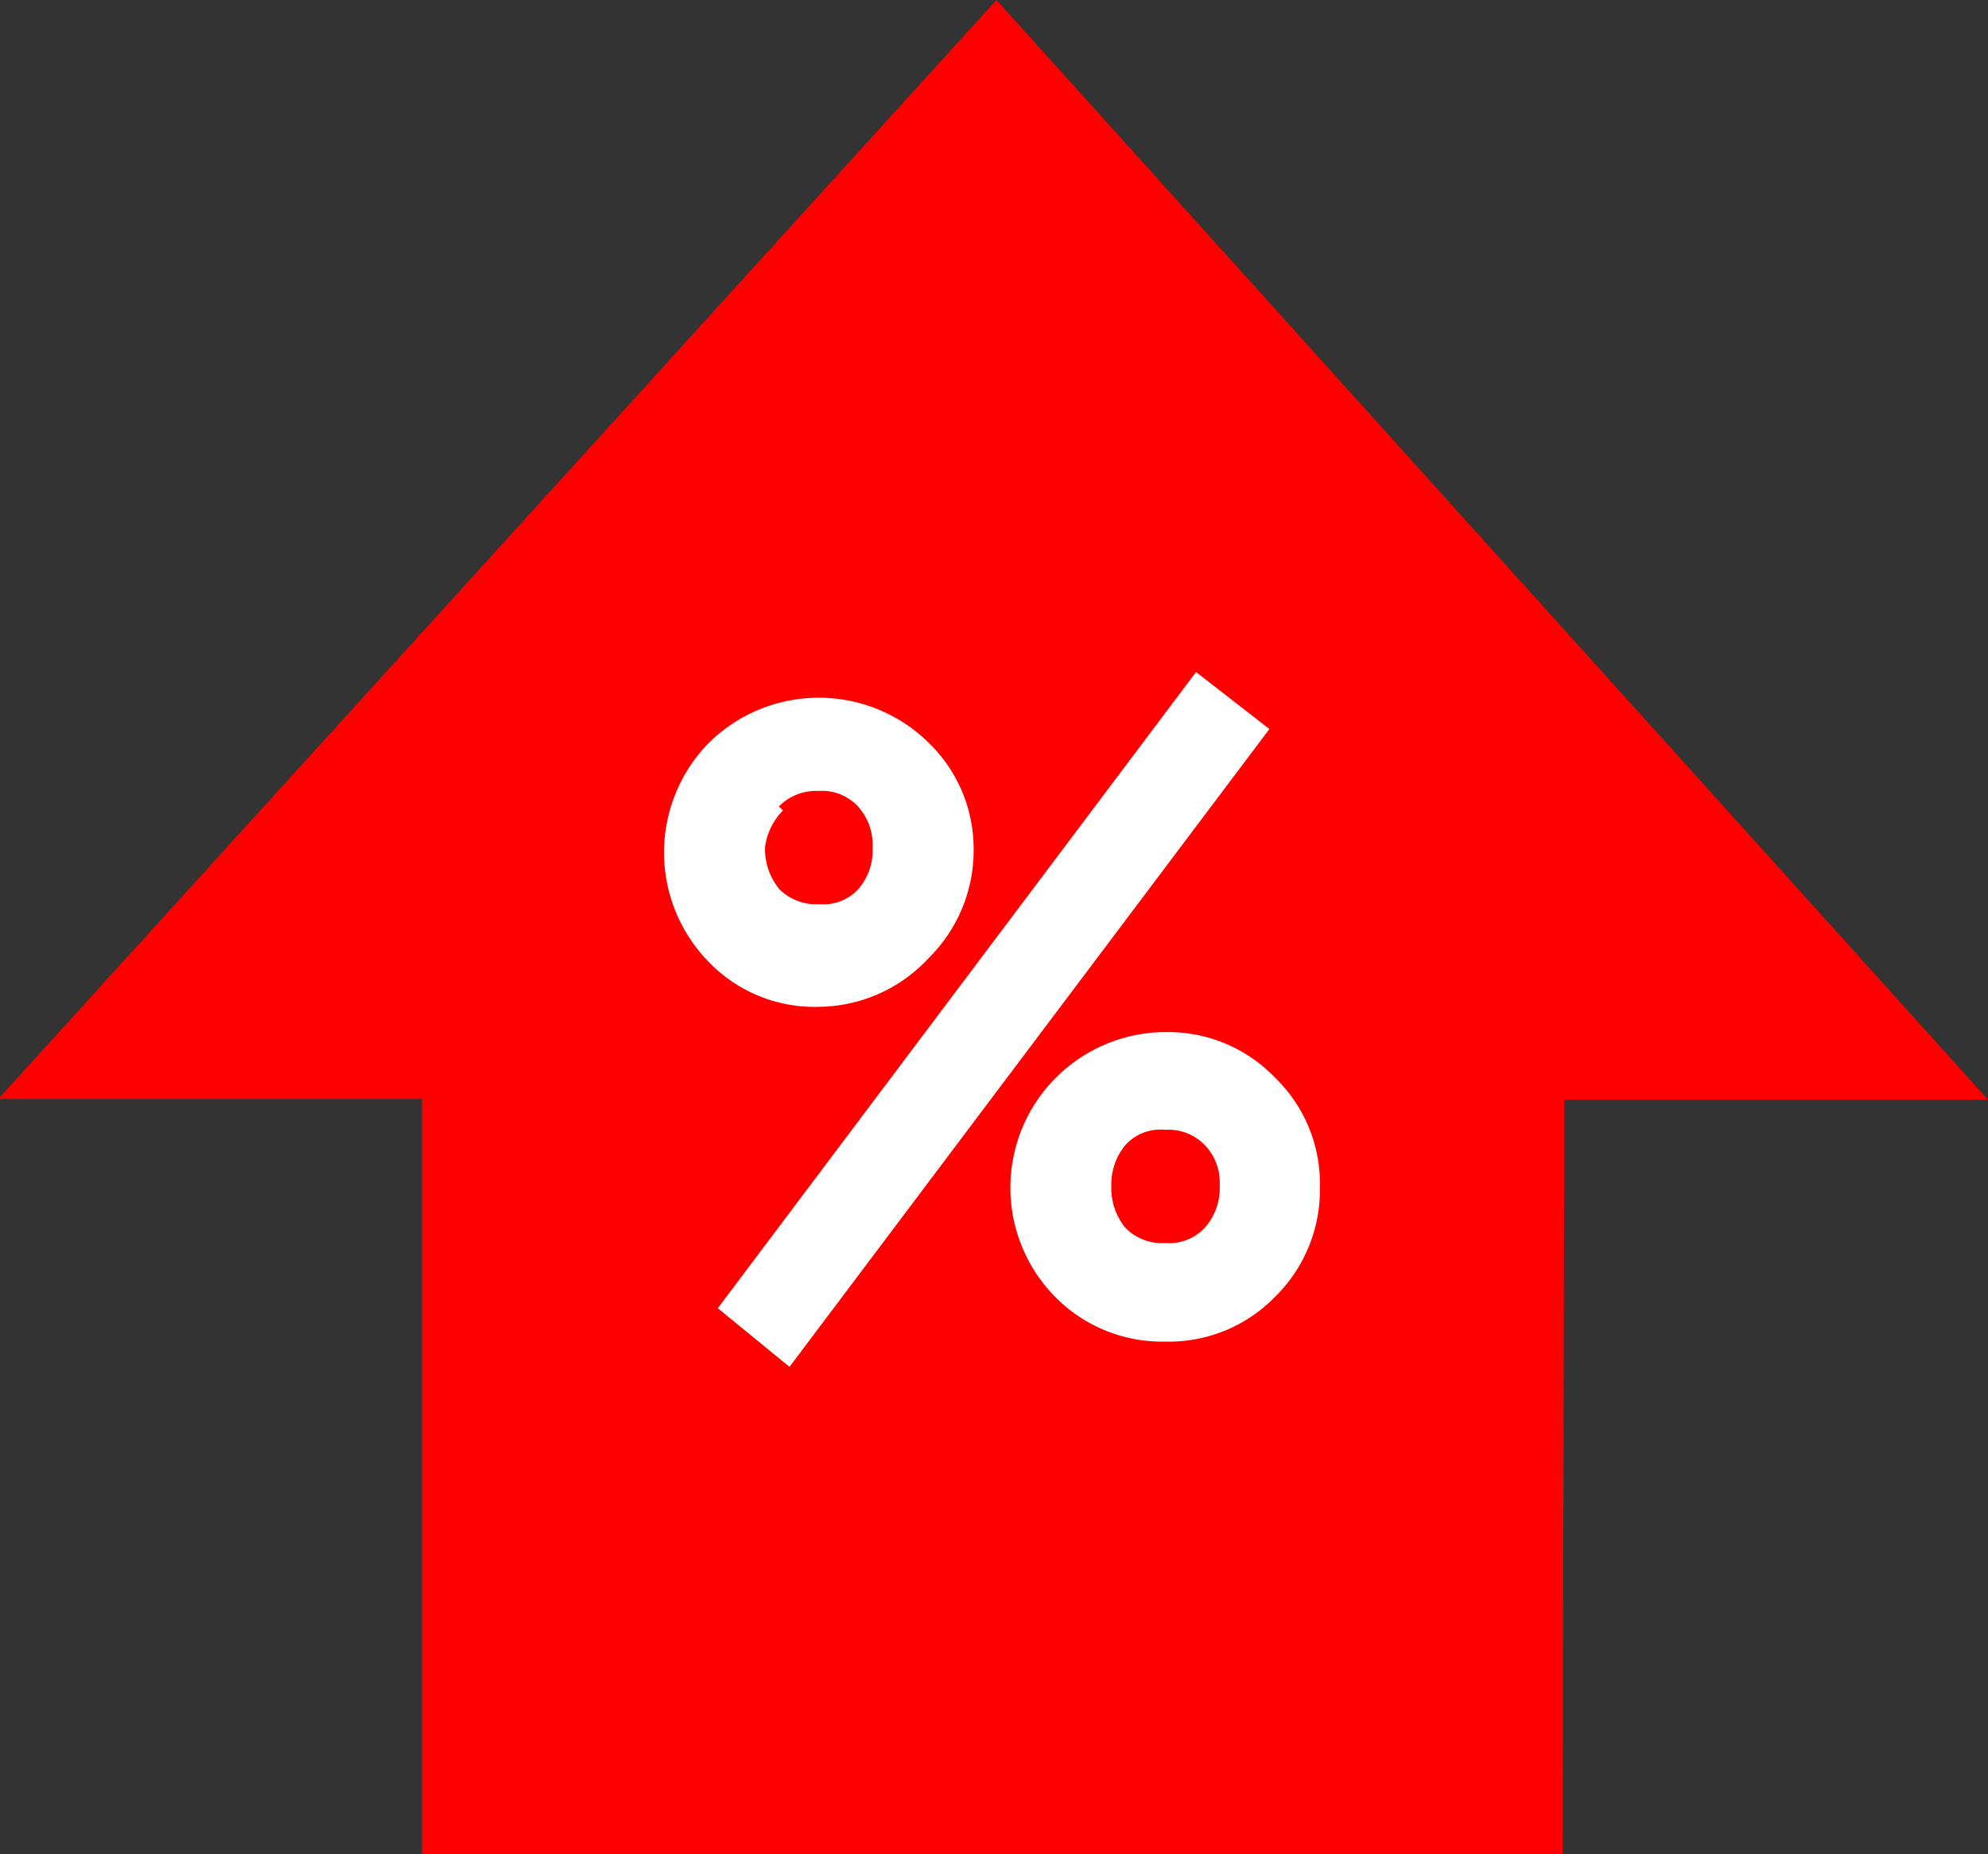<svg xmlns="http://www.w3.org/2000/svg" xmlns:xlink="http://www.w3.org/1999/xlink" viewBox="0 0 24.4 22.76"><rect x="0" y="0" width="24.4" height="22.76" fill="#333333" stroke="none"/><defs><style>.cls-1{fill:#fff;}.cls-2{fill:red;}</style><symbol id="Arrow_Fill" data-name="Arrow Fill" viewBox="0 0 24.4 22.76"><path class="cls-1" d="M19.64,13a1.5,1.5,0,0,0,0-3,1.5,1.5,0,0,0,0,3Z"/><path class="cls-1" d="M20.14,12.49a1.5,1.5,0,0,0,0-3,1.5,1.5,0,0,0,0,3Z"/><path class="cls-1" d="M4.64,12.91a1.5,1.5,0,0,0,0-3,1.5,1.5,0,0,0,0,3Z"/><path class="cls-1" d="M4.23,12.83a1.5,1.5,0,0,0,0-3,1.5,1.5,0,0,0,0,3Z"/><path class="cls-1" d="M11.89,20.41a1.5,1.5,0,0,0,0-3,1.5,1.5,0,0,0,0,3Z"/><path class="cls-1" d="M12.06,20.66a1.5,1.5,0,0,0,0-3,1.5,1.5,0,0,0,0,3Z"/><path class="cls-1" d="M6,10.83a3.44,3.44,0,0,1,.41,1.58c-.08,0-.33,0-.41-.08,1.08-.75,2,1.66,2.58,2.33.67.83,3.25,2.5,2.92,3.5a25.83,25.83,0,0,0,2.5-1.5,6.59,6.59,0,0,1-.92,1.17c.5-2,2.75-3.5,4.17-4.84-.09,1.25-2.17,2.75-3,3.67.58-1.5,2.66-2.83,3.83-3.92a9.72,9.72,0,0,1-1.58-4.25,10.9,10.9,0,0,1,0-2.91c.25-1.59,1.16-2.92-.92-3.25-1.33-.17-2.67.33-3.92.33,1.59-.58,3.25-.5,4.84-1-1.42-.25-2.84.67-4.34.58A22.29,22.29,0,0,0,9.73,2c-1.17,0-1.5-.25-1.92.75-.5,1.17-.75,6.92.25,8.09,1.75-1.5.83-5.67,1.5-7.75,1,1.66,1,3.91,1,5.83a14.33,14.33,0,0,0,.33-2.67,15.46,15.46,0,0,0-.58,5.5c1.08-1.58.67-4.91,2-6,.42.92.33,2.09.83,2.84,1.09-.92,1.5-3,2.09-4.34a2.08,2.08,0,0,1,.16,1.59c-.83-1.09-.83-1.5-2.25-1.67-.5-.08-1.66-.17-2,.25-.41.67,1.17,3.08,1.5,3.67.59.66,2,1.5,2.25,2.41.25,1.17-1.66,4.5-2.91,4.42-2.09-.17-.09-2.92.41-3.92-1.33-.25-2.33,1.5-3.66,1.59a6.1,6.1,0,0,1,3.41-.84"/><path class="cls-2" d="M4.53,11.22A3.43,3.43,0,0,1,5,12.81L6.79,11l-.41-.08v2.89c-.52.16,3.6,4.44,3.6,4.39a1.51,1.51,0,0,0,2.25,1.29c.86-.48,1.69-.95,2.5-1.5l-2.05-2-.68.87,2.51,1.45c.67-1.77,2.42-2.95,3.78-4.17l-2.51-1.46c-.37,1.23-1.74,2.15-2.61,3l2.35,1.82c.84-1.53,2.31-2.5,3.6-3.62A1.5,1.5,0,0,0,19.36,12,9,9,0,0,1,18,5.85c.14-1,.65-2.22.24-3.28C17.21,0,13.68,1,11.64,1.16l.4,3c1.59-.47,3.23-.6,4.84-1a1.51,1.51,0,0,0-.4-2.95c-1.51,0-2.84.52-4.34.58C11,.79,9.67.2,8.49.49A2.8,2.8,0,0,0,6.26,2.66c-.76,2.45-.88,6.68.51,8.92a1.51,1.51,0,0,0,2.35.31c2.14-2.44,1.2-5.51,1.89-8.42l-2.74.36a11.43,11.43,0,0,1,.79,5.08c0,1.64,2.61,2.1,2.95.4a26.27,26.27,0,0,0,.38-3.07c.13-1.71-2.5-2-2.94-.4a19.87,19.87,0,0,0-.64,5.9,1.52,1.52,0,0,0,2.8.76c.87-1.66.56-4.32,1.76-5.7l-2.51-.66c.29,1,.46,1.9.84,2.83a1.51,1.51,0,0,0,2.5.67c1.31-1.46,1.78-3.21,2.47-5H13.78l.11,1.19,2.8-.76c-1-1.39-1.77-2.2-3.55-2.41-1.52-.18-3.35.13-3.54,1.93-.14,1.4,1,3.35,1.87,4.4.3.36.71.62,1,1,.9,1,.61,1,.41,2.13,0-.09-1,1.72-.11,1.3a9.36,9.36,0,0,0,.9-1.64,1.52,1.52,0,0,0-1.3-2.26c-1.69.07-2.5,1.24-4.06,1.64l1.15,2.74a4.77,4.77,0,0,1,2.66-.63c1.93,0,1.94-3,0-3a9.46,9.46,0,0,0-4.17,1c-1.56.77-.45,3.15,1.16,2.74,1.11-.28,2.18-1.49,3.26-1.53L11.1,10.24c-.82,1.48-2.29,3.55-1.07,5.19s3.2.93,4.37-.31,2.47-3.59,1.79-5.38c-.46-1.21-1.7-1.8-2.46-2.77a8,8,0,0,1-1.08-2l-.17.66a1.71,1.71,0,0,1,1.62,1,1.51,1.51,0,0,0,2.79-.75,3.65,3.65,0,0,0-.22-2,1.51,1.51,0,0,0-2.89,0,11.34,11.34,0,0,1-1.7,3.68l2.51.66c-.37-.94-.55-1.87-.83-2.84a1.52,1.52,0,0,0-2.51-.66C9.63,6.53,10.11,8.92,9,11l2.79.75a17.23,17.23,0,0,1,.53-5.1l-2.95-.4a13.29,13.29,0,0,1-.28,2.27l3,.4a14.7,14.7,0,0,0-1.2-6.59,1.52,1.52,0,0,0-2.75.36c-.47,2,.3,5.48-1.11,7.09l2.36.3a9.85,9.85,0,0,1-.3-6.17c.35-.71.56-.39,1.91-.31,1.94.11,3.58-.44,5.51-.43L16.08.21c-1.61.4-3.25.54-4.84,1s-1.34,3.09.4,3c1.11-.09,2.89-.9,3.55.25.19.33-.3,2.69-.29,3.1a11.93,11.93,0,0,0,1.87,6L17,11.68c-1.52,1.32-3.08,2.43-4.07,4.22a1.51,1.51,0,0,0,2.36,1.82c1.35-1.34,2.82-2.45,3.38-4.33a1.51,1.51,0,0,0-2.5-1.46c-1.87,1.68-3.65,3.11-4.56,5.5-.53,1.4,1.55,2.54,2.51,1.46a16.16,16.16,0,0,0,1.15-1.47,1.51,1.51,0,0,0-2-2.06c-.81.55-1.65,1-2.5,1.5L13,18.16c-.11-2.25-2.28-3.27-3.55-4.89-1.07-1.37-1.81-3-3.85-2.39-1.33.41-1.53,2.59,0,2.89l.41.09A1.53,1.53,0,0,0,7.84,12a3.36,3.36,0,0,0-.42-1.58c-.7-1.78-3.6-1-2.89.79Z"/><path class="cls-2" d="M8.06,4.16a1.5,1.5,0,0,0,0-3,1.5,1.5,0,0,0,0,3Z"/><path class="cls-2" d="M7.48,3.41a1.5,1.5,0,0,0,0-3,1.5,1.5,0,0,0,0,3Z"/><path class="cls-1" d="M16.39,12.16"/><path class="cls-2" d="M16.39,13.66a1.5,1.5,0,0,0,0-3,1.5,1.5,0,0,0,0,3Z"/><path class="cls-2" d="M11.81,15a1.5,1.5,0,0,0,0-3,1.5,1.5,0,0,0,0,3Z"/><path class="cls-2" d="M11.56,15.24a1.5,1.5,0,0,0,0-3,1.5,1.5,0,0,0,0,3Z"/><path class="cls-2" d="M9,14.83a1.5,1.5,0,0,0,0-3,1.5,1.5,0,0,0,0,3Z"/><path class="cls-2" d="M8.06,14.83a1.5,1.5,0,0,0,0-3,1.5,1.5,0,0,0,0,3Z"/><path class="cls-2" d="M7.23,15a1.5,1.5,0,0,0,0-3,1.5,1.5,0,0,0,0,3Z"/><path class="cls-2" d="M5.45,9.64a3.32,3.32,0,0,0-1.33,0,1.54,1.54,0,0,0-1.05,1.85,1.52,1.52,0,0,0,1.84,1.05H4.83a.74.74,0,0,1,.21,0l.41,0A1.5,1.5,0,0,0,7,11.14a1.53,1.53,0,0,0-1.5-1.5Z"/><path class="cls-2" d="M12.08,19.64a1.5,1.5,0,0,0,0-3,1.5,1.5,0,0,0,0,3Z"/><path class="cls-2" d="M12.08,20.29a1.5,1.5,0,0,0,0-3,1.5,1.5,0,0,0,0,3Z"/><path class="cls-2" d="M12.05,20.86a1.5,1.5,0,0,0,0-3,1.5,1.5,0,0,0,0,3Z"/><path class="cls-2" d="M18.92,13.51a1.5,1.5,0,0,0,0-3,1.5,1.5,0,0,0,0,3Z"/><path class="cls-2" d="M20.86,12.36a1.5,1.5,0,0,0,0-3,1.5,1.5,0,0,0,0,3Z"/><path class="cls-2" d="M3.64,12.39a1.5,1.5,0,0,0,0-3,1.5,1.5,0,0,0,0,3Z"/><path class="cls-2" d="M5.22,0l14,0,0,9.27h5.2L12.17,22.76,0,9.26H5.2ZM17.79,1.45l-11.15,0,0,9.27H3.21l9,9.94,9-9.9H17.77Z"/><path class="cls-1" d="M13,11a1.86,1.86,0,0,0-.55,1.35A1.81,1.81,0,0,0,13,13.64a1.92,1.92,0,0,0,2.7,0,1.92,1.92,0,0,0,0-2.69,1.8,1.8,0,0,0-1.35-.55A1.86,1.86,0,0,0,13,11Zm1.84,1.86a.64.64,0,0,1-.49.19.6.6,0,0,1-.48-.19h0a.7.7,0,0,1-.18-.51.72.72,0,0,1,.18-.51h0a.58.58,0,0,1,.47-.18.64.64,0,0,1,.49.18.77.77,0,0,1,.18.52A.78.78,0,0,1,14.79,12.81Z"/><polygon class="cls-1" points="9.72 14.51 15.59 6.7 14.71 5.98 8.82 13.81 9.72 14.51"/><path class="cls-1" d="M8.75,9.53a1.82,1.82,0,0,0,1.34.56,1.91,1.91,0,0,0,1.36-3.25,1.84,1.84,0,0,0-1.35-.55,1.82,1.82,0,0,0-1.35.55A1.84,1.84,0,0,0,8.2,8.19,1.81,1.81,0,0,0,8.75,9.53Zm.87-1.85h0a.6.6,0,0,1,.48-.18.63.63,0,0,1,.49.19.77.77,0,0,1,.17.51.76.76,0,0,1-.17.5.58.58,0,0,1-.49.19.62.62,0,0,1-.48-.18h0a.66.66,0,0,1-.19-.5A.73.73,0,0,1,9.62,7.68Z"/></symbol></defs><title>up vote (red)</title><g id="Layer_2" data-name="Layer 2"><g id="Layer_2-2" data-name="Layer 2"><use width="24.4" height="22.76" transform="translate(24.4 22.76) rotate(180)" xlink:href="#Arrow_Fill"/></g></g></svg>